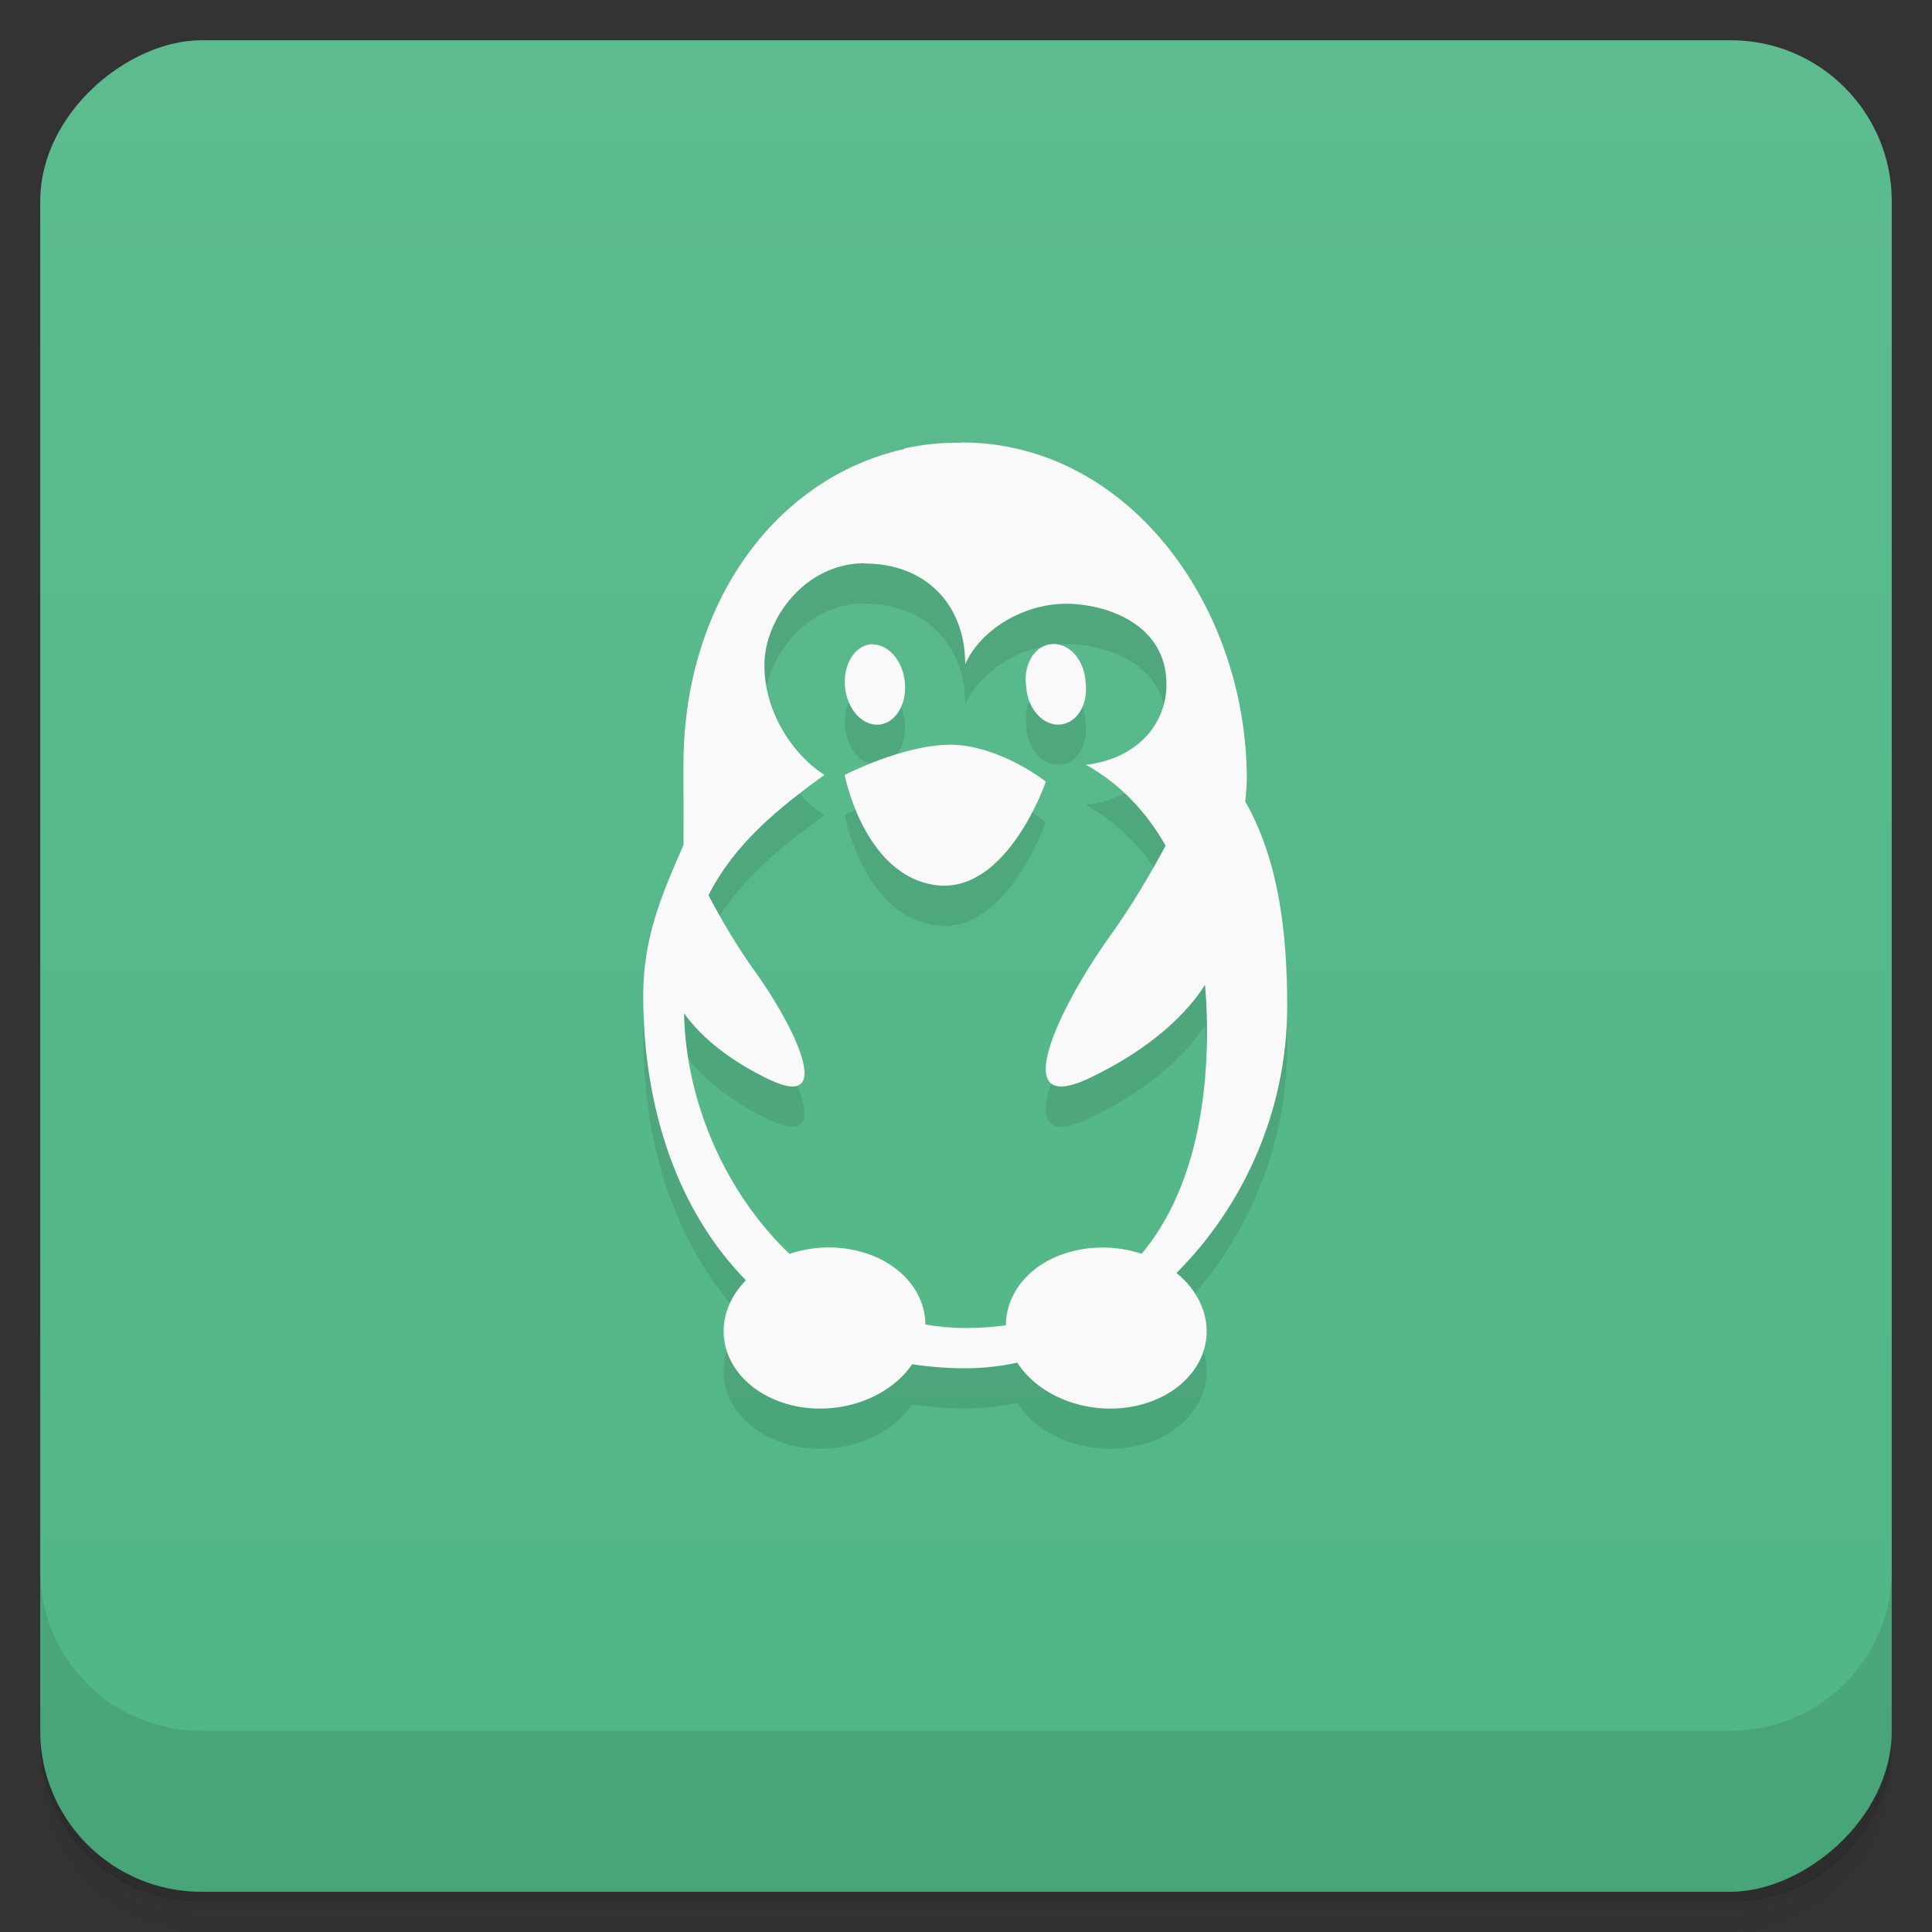 <svg width="48" height="48" version="1.1" viewBox="0 0 48 48" xmlns="http://www.w3.org/2000/svg">
 <rect x="0" y="0" width="48" height="48" fill="#333333" stroke="none"/>
 <defs>
  <linearGradient id="bg" x1="-47" x2="-1" y1="2.88e-15" y2="6.12e-17" gradientUnits="userSpaceOnUse">
   <stop style="stop-color:#50b686" offset="0"/>
   <stop style="stop-color:#5dbb8f" offset="1"/>
  </linearGradient>
 </defs>
 <path d="m1 43v0.25c0 2.22 1.78 4 4 4h38c2.22 0 4-1.78 4-4v-0.25c0 2.22-1.78 4-4 4h-38c-2.22 0-4-1.78-4-4zm0 0.5v0.5c0 2.22 1.78 4 4 4h38c2.22 0 4-1.78 4-4v-0.5c0 2.22-1.78 4-4 4h-38c-2.22 0-4-1.78-4-4z" style="opacity:.02"/>
 <path d="m1 43.2v0.25c0 2.22 1.78 4 4 4h38c2.22 0 4-1.78 4-4v-0.25c0 2.22-1.78 4-4 4h-38c-2.22 0-4-1.78-4-4z" style="opacity:.05"/>
 <path d="m1 43v0.25c0 2.22 1.78 4 4 4h38c2.22 0 4-1.78 4-4v-0.25c0 2.22-1.78 4-4 4h-38c-2.22 0-4-1.78-4-4z" style="opacity:.1"/>
 <rect transform="rotate(-90)" x="-47" y="1" width="46" height="46" rx="4" style="fill:url(#bg)"/>
 <path d="m1 39v4c0 2.22 1.78 4 4 4h38c2.22 0 4-1.78 4-4v-4c0 2.22-1.78 4-4 4h-38c-2.22 0-4-1.78-4-4z" style="opacity:.1"/>
 <path d="m23.9 12c-0.484-8e-3 -0.961 0.038-1.42 0.139l-0.019 0.018c-3.21 0.719-5.48 3.85-5.48 7.84v2c-0.523 1.18-0.995 2.29-1 3.69-0.01 2.92 0.9 5.44 2.55 7.12-0.177 0.182-0.321 0.388-0.418 0.617-0.447 1.06 0.252 2.17 1.56 2.49 1.16 0.278 2.41-0.169 2.99-1.02 0.422 0.065 0.862 0.1 1.32 0.1 0.432 0 0.864-0.049 1.29-0.139 0.562 0.874 1.83 1.34 3.01 1.06 1.31-0.316 2.01-1.43 1.56-2.49-0.13-0.309-0.344-0.579-0.613-0.799 1.64-1.64 2.75-4 2.75-6.63 0-1.85-0.217-3.63-1.04-5.08 0.012-0.188 0.033-0.355 0.037-0.543-2e-6 -4.38-3-8.38-7.08-8.38zm-2.42 3c1.5 0 2.5 1 2.5 2.5 0.409-0.901 1.5-1.5 2.5-1.5s2.5 0.5 2.5 2c0.003 1.01-0.758 1.86-2 2 0.849 0.472 1.5 1.17 1.98 2.01-0.369 0.685-0.85 1.51-1.4 2.27-1.21 1.69-2.61 4.53-0.461 3.49 1.23-0.593 2.25-1.38 2.84-2.3 0.043 0.493 0.059 1 0.045 1.52-0.057 2.14-0.584 3.92-1.62 5.16-0.299-0.099-0.619-0.153-0.945-0.156-0.246-0.002-0.494 0.025-0.738 0.084-1.04 0.249-1.69 1.01-1.69 1.85-0.319 0.043-0.653 0.066-1 0.066-0.342 0-0.676-0.032-1-0.088-0.004-0.827-0.655-1.58-1.69-1.83-0.245-0.059-0.493-0.087-0.738-0.084-0.328 0.004-0.649 0.06-0.949 0.16-1.57-1.5-2.57-3.73-2.62-5.98 0.465 0.655 1.22 1.22 2.12 1.65 1.68 0.8 0.585-1.38-0.352-2.68-0.463-0.64-0.871-1.35-1.16-1.9 0.653-1.29 1.75-2.17 2.88-2.99-0.805-0.515-1.51-1.6-1.49-2.76 0.013-1.11 1-2.5 2.5-2.5zm4.7 2c-0.15-4.07e-4 -0.298 0.056-0.42 0.168-0.216 0.2-0.317 0.543-0.264 0.891 0.018 0.352 0.191 0.672 0.443 0.836s0.548 0.14 0.764-0.059c0.216-0.2 0.319-0.543 0.266-0.895-0.018-0.348-0.185-0.672-0.441-0.836-0.11-0.07-0.231-0.105-0.348-0.105zm-4.5 0.004c-0.013 3.3e-5 -0.024 0.001-0.037 2e-3 -0.41 0.033-0.699 0.503-0.65 1.06 0.054 0.553 0.428 0.97 0.842 0.938 0.41-0.033 0.7-0.506 0.646-1.05-0.048-0.535-0.406-0.944-0.801-0.943zm1.9 2.5c-1.15 0.006-2.59 0.746-2.59 0.746h-0.006s0.48 2.5 2.26 2.74c1.78 0.238 2.74-2.57 2.74-2.57-1e-6 0-1.01-0.809-2.18-0.91-0.073-0.007-0.148-0.01-0.225-0.01z" style="opacity:.1"/>
 <path d="m23.9 11c-0.484-8e-3 -0.961 0.038-1.42 0.139l-0.019 0.018c-3.21 0.719-5.48 3.85-5.48 7.84v2c-0.523 1.18-0.995 2.29-1 3.69-0.01 2.92 0.9 5.44 2.55 7.12-0.177 0.182-0.321 0.388-0.418 0.617-0.447 1.06 0.252 2.17 1.56 2.49 1.16 0.278 2.41-0.169 2.99-1.02 0.422 0.065 0.862 0.1 1.32 0.1 0.432 0 0.864-0.049 1.29-0.139 0.562 0.874 1.83 1.34 3.01 1.06 1.31-0.316 2.01-1.43 1.56-2.49-0.13-0.309-0.344-0.579-0.613-0.799 1.64-1.64 2.75-4 2.75-6.63 0-1.85-0.217-3.63-1.04-5.08 0.012-0.188 0.033-0.355 0.037-0.543-1e-6 -4.38-3-8.38-7.08-8.38zm-2.42 3c1.5 0 2.5 1 2.5 2.5 0.409-0.901 1.5-1.5 2.5-1.5s2.5 0.5 2.5 2c0.003 1.01-0.758 1.86-2 2 0.849 0.472 1.5 1.17 1.98 2.01-0.369 0.685-0.85 1.51-1.4 2.27-1.21 1.69-2.61 4.53-0.461 3.49 1.23-0.593 2.25-1.38 2.84-2.3 0.043 0.493 0.059 1 0.045 1.52-0.057 2.14-0.584 3.92-1.62 5.16-0.299-0.099-0.619-0.153-0.945-0.156-0.246-0.002-0.494 0.025-0.738 0.084-1.04 0.249-1.69 1.01-1.69 1.85-0.319 0.043-0.653 0.066-1 0.066-0.342 0-0.676-0.032-1-0.088-0.004-0.827-0.655-1.58-1.69-1.83-0.245-0.059-0.493-0.087-0.738-0.084-0.328 0.004-0.649 0.06-0.949 0.16-1.57-1.5-2.57-3.73-2.62-5.98 0.465 0.655 1.22 1.22 2.12 1.65 1.68 0.8 0.585-1.38-0.352-2.68-0.463-0.64-0.871-1.35-1.16-1.9 0.653-1.29 1.75-2.17 2.88-2.99-0.805-0.515-1.51-1.6-1.49-2.76 0.013-1.11 1-2.5 2.5-2.5zm4.7 2c-0.15-4.07e-4 -0.298 0.056-0.42 0.168-0.216 0.2-0.317 0.543-0.264 0.891 0.018 0.352 0.191 0.672 0.443 0.836s0.548 0.14 0.764-0.059c0.216-0.2 0.319-0.543 0.266-0.895-0.018-0.348-0.185-0.672-0.441-0.836-0.11-0.07-0.231-0.105-0.348-0.105zm-4.5 0.004c-0.013 3.3e-5 -0.024 0.001-0.037 0.002-0.41 0.033-0.699 0.503-0.65 1.06 0.054 0.553 0.428 0.97 0.842 0.938 0.41-0.033 0.7-0.506 0.646-1.05-0.048-0.535-0.406-0.944-0.801-0.943zm1.9 2.5c-1.15 0.006-2.59 0.746-2.59 0.746h-0.006s0.48 2.5 2.26 2.74c1.78 0.238 2.74-2.57 2.74-2.57-1e-6 0-1.01-0.809-2.18-0.91-0.073-0.007-0.148-0.01-0.225-0.01z" style="fill:#f9f9f9"/>
</svg>
